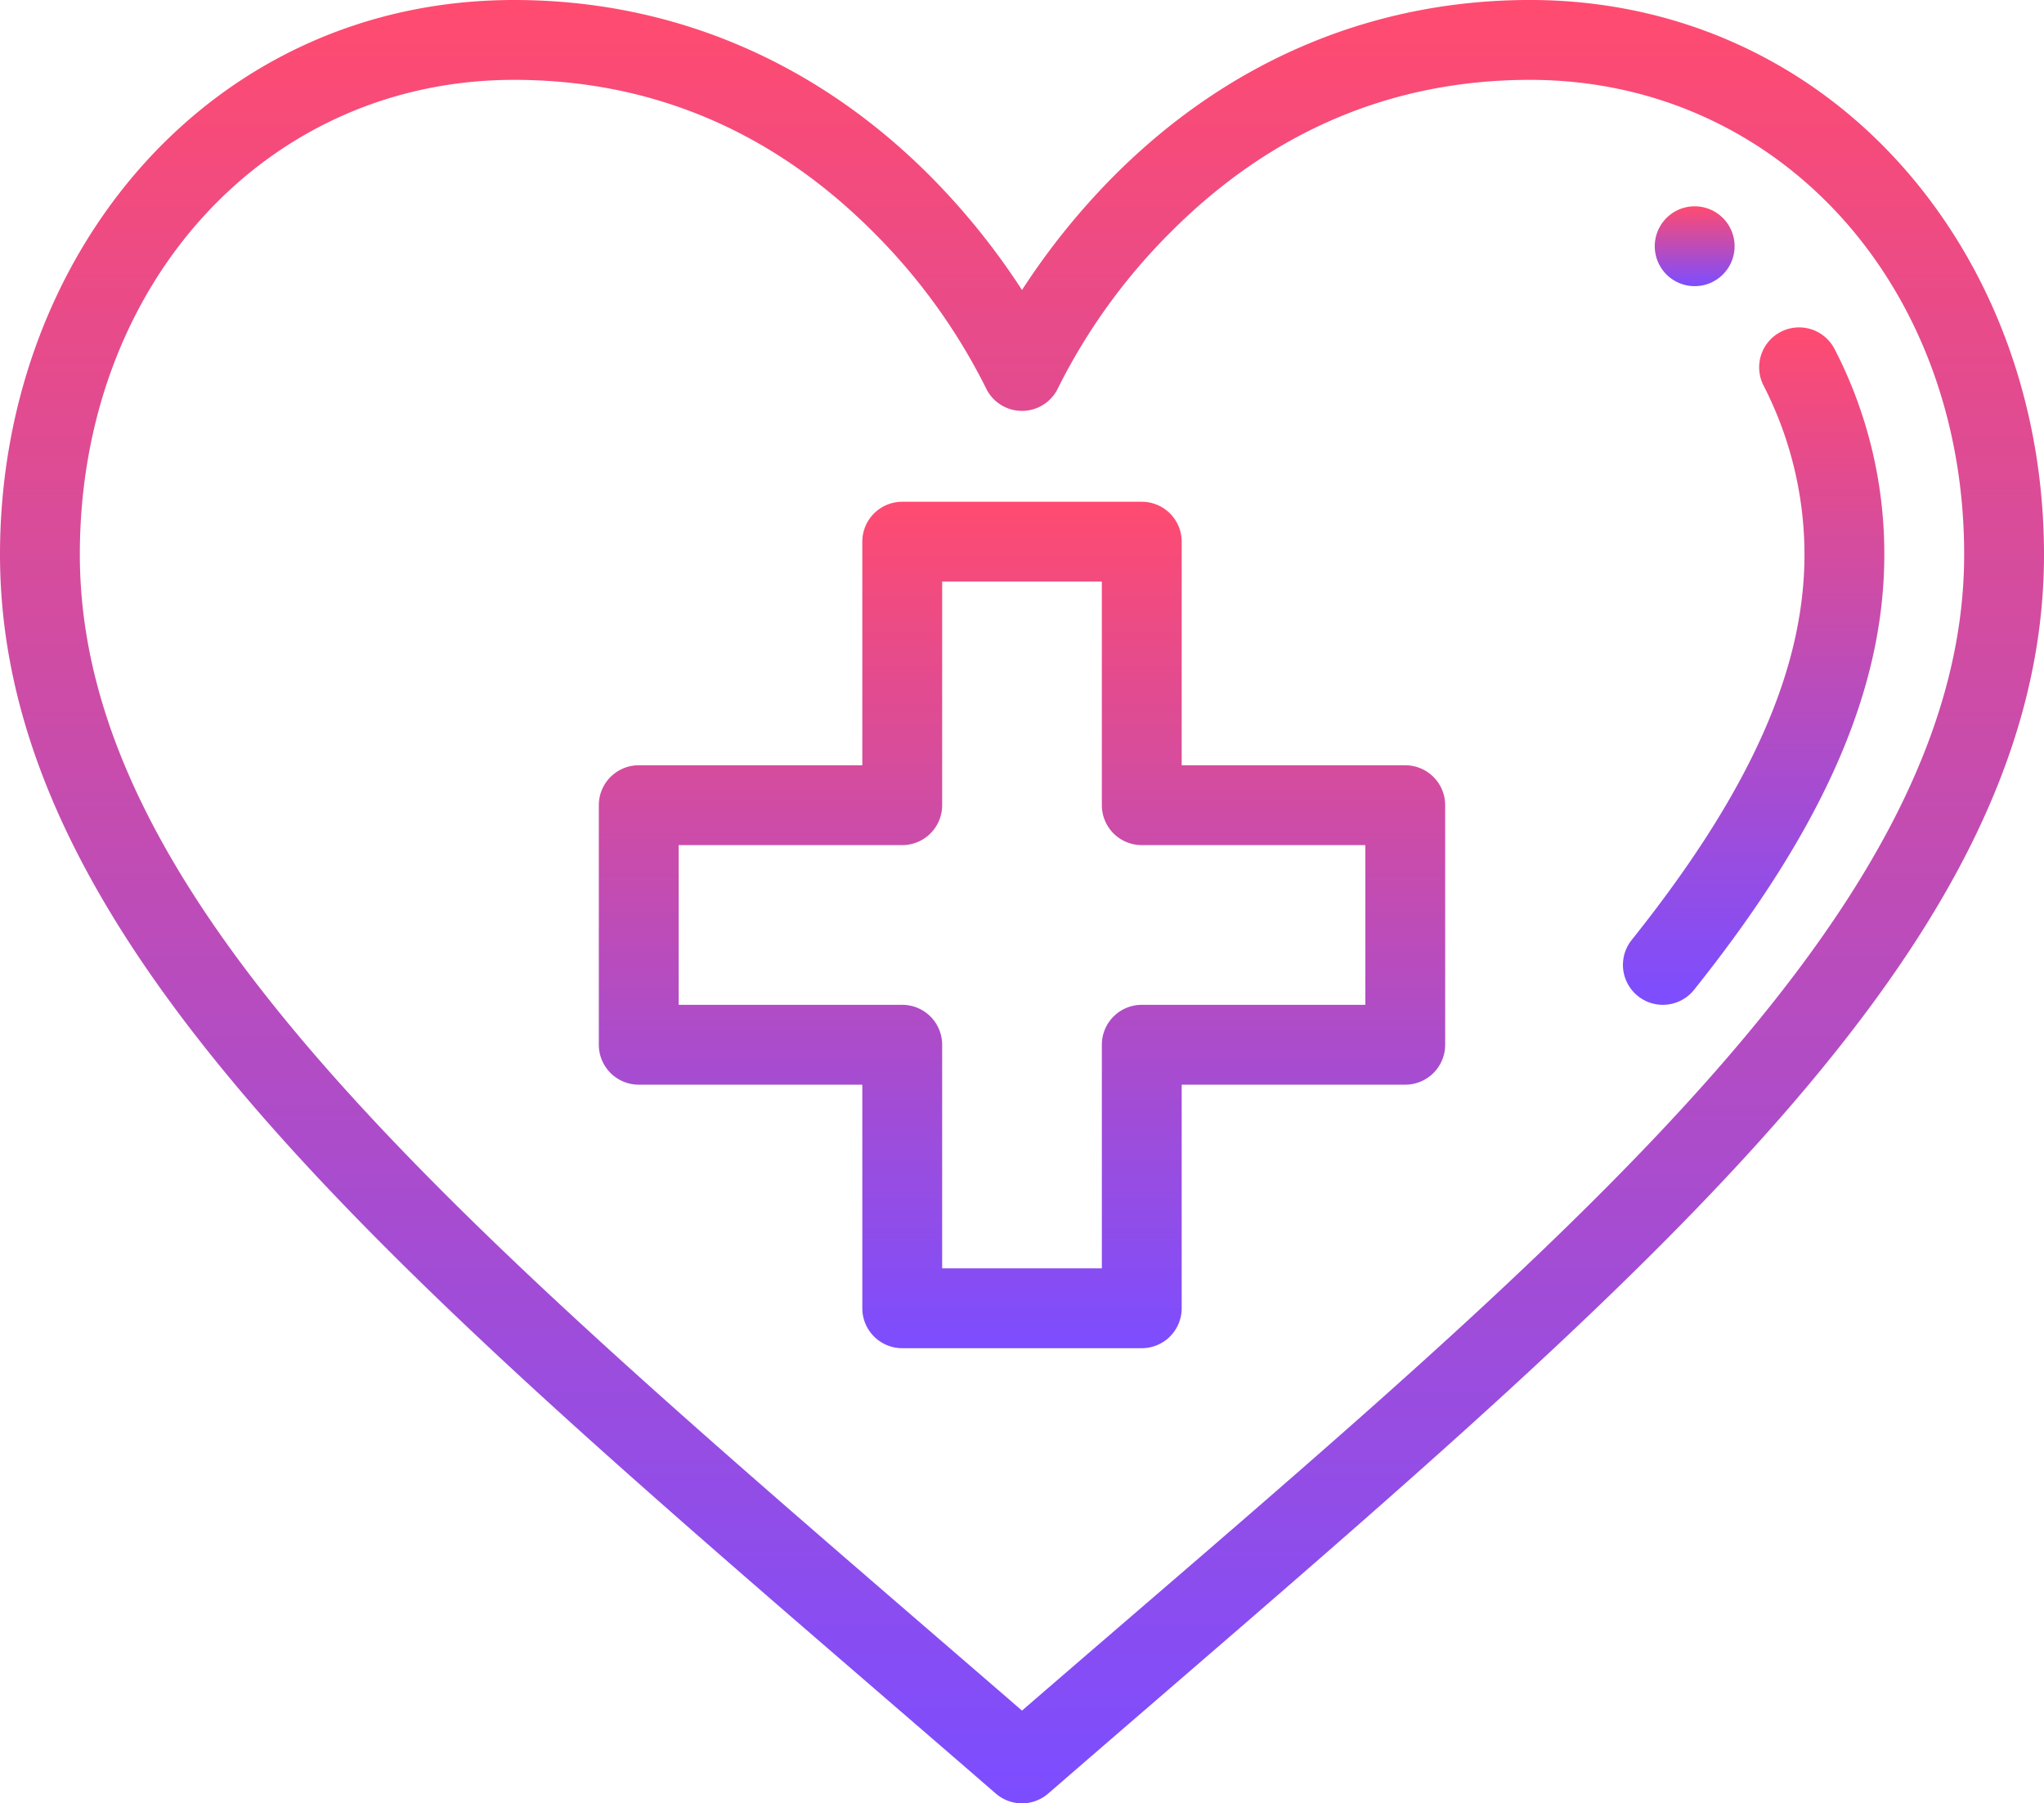 <svg xmlns="http://www.w3.org/2000/svg" xmlns:xlink="http://www.w3.org/1999/xlink" width="512" height="451.67" viewBox="0 0 512 451.67">
  <defs>
    <linearGradient id="linear-gradient" x1="0.5" x2="0.5" y2="1" gradientUnits="objectBoundingBox">
      <stop offset="0" stop-color="#ff4b70"/>
      <stop offset="1" stop-color="#7c4dff"/>
    </linearGradient>
  </defs>
  <g id="Healthcare" transform="translate(0 -30.165)">
    <g id="Group_365" data-name="Group 365">
      <g id="Group_364" data-name="Group 364">
        <path id="Path_5243" data-name="Path 5243" d="M424.5,81.836a10,10,0,1,0,10,10A10,10,0,0,0,424.5,81.836Z" fill="url(#linear-gradient)"/>
      </g>
    </g>
    <g id="Group_367" data-name="Group 367">
      <g id="Group_366" data-name="Group 366">
        <path id="Path_5244" data-name="Path 5244" d="M476.458,71.761c-23.865-26.823-56.967-41.6-93.208-41.6-39.629,0-75.791,15.361-104.574,44.423A177.206,177.206,0,0,0,256,102.8a177.34,177.34,0,0,0-22.676-28.213C204.541,45.526,168.38,30.165,128.75,30.165,52.894,30.165,0,93.626,0,169.076,0,270.994,108,356.809,249.451,479.392a10,10,0,0,0,13.1,0C404.333,356.516,512,270.852,512,169.076,512,132.081,499.378,97.521,476.458,71.761ZM256,458.607C122.431,343.023,20,260.007,20,169.076c0-67.79,46.752-118.91,108.75-118.91,34.424,0,64.661,12.786,89.871,38a149.089,149.089,0,0,1,28.255,39.011,10,10,0,0,0,9.109,5.9H256a10.015,10.015,0,0,0,9.121-5.9A149.108,149.108,0,0,1,293.38,88.167c25.209-25.216,55.446-38,89.871-38,62,0,108.75,51.12,108.75,118.91C492,262.06,382.81,348.872,256,458.607Z" fill="url(#linear-gradient)"/>
      </g>
    </g>
    <g id="Group_369" data-name="Group 369">
      <g id="Group_368" data-name="Group 368">
        <path id="Path_5245" data-name="Path 5245" d="M459.476,117.461a10,10,0,0,0-17.712,9.288A92.707,92.707,0,0,1,452,169.076c0,28.9-13.753,59.565-43.282,96.517a10,10,0,0,0,15.624,12.486c32.514-40.688,47.658-75.325,47.658-109A111.5,111.5,0,0,0,459.476,117.461Z" fill="url(#linear-gradient)"/>
      </g>
    </g>
    <g id="Group_371" data-name="Group 371">
      <g id="Group_370" data-name="Group 370">
        <path id="Path_5246" data-name="Path 5246" d="M352,221.836H296v-56a10,10,0,0,0-10-10H226a10,10,0,0,0-10,10v56H160a10,10,0,0,0-10,10v60a10,10,0,0,0,10,10h56v56a10,10,0,0,0,10,10h60a10,10,0,0,0,10-10v-56h56a10,10,0,0,0,10-10v-60A10,10,0,0,0,352,221.836Zm-10,60H286a10,10,0,0,0-10,10v56H236v-56a10,10,0,0,0-10-10H170v-40h56a10,10,0,0,0,10-10v-56h40v56a10,10,0,0,0,10,10h56Z" fill="url(#linear-gradient)"/>
      </g>
    </g>
  </g>
</svg>
